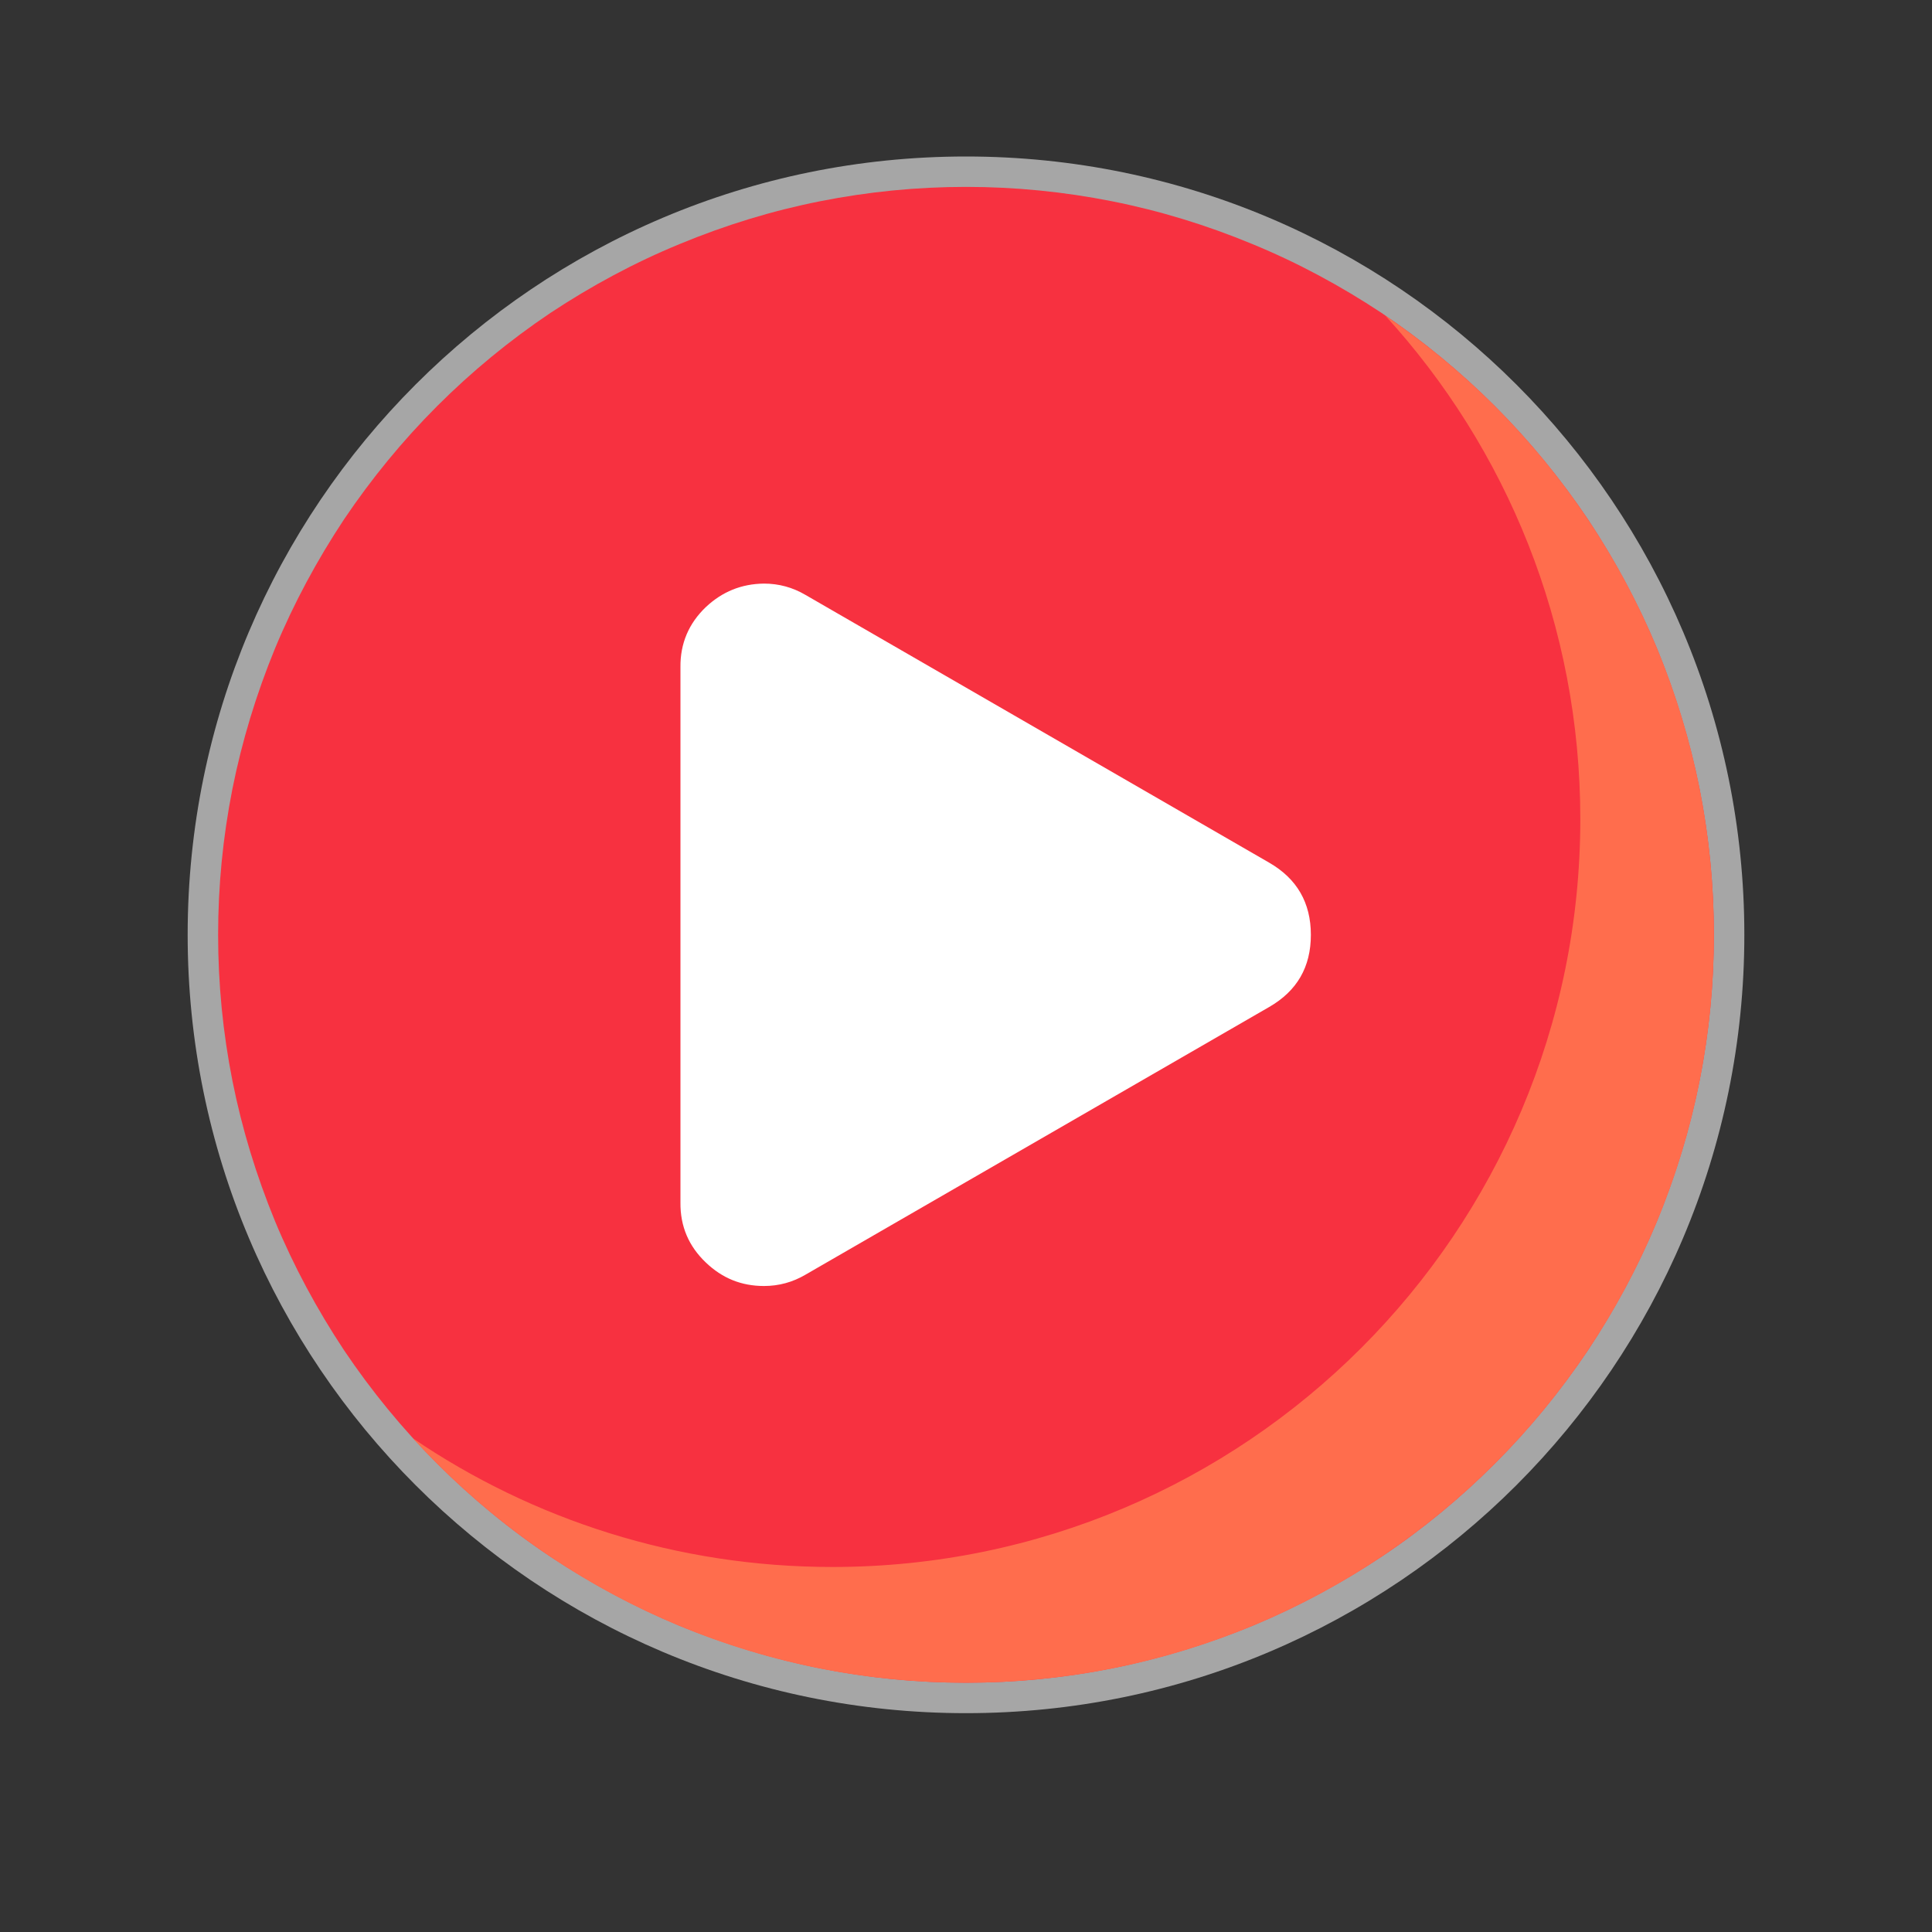 <svg xmlns="http://www.w3.org/2000/svg" xmlns:xlink="http://www.w3.org/1999/xlink" width="40" zoomAndPan="magnify" viewBox="0 0 30 30" height="40" preserveAspectRatio="xMidYMid meet" version="1.2"><rect x="0" y="0" width="30" height="30" fill="#333333" stroke="none"/><defs><clipPath id="e577498c23"><path d="M 2.914 2.43 L 27.086 2.43 L 27.086 26.602 L 2.914 26.602 Z M 2.914 2.43 "/></clipPath><clipPath id="5097d634dc"><path d="M 15 2.43 C 8.324 2.43 2.914 7.844 2.914 14.516 C 2.914 21.191 8.324 26.602 15 26.602 C 21.676 26.602 27.086 21.191 27.086 14.516 C 27.086 7.844 21.676 2.43 15 2.43 Z M 15 2.43 "/></clipPath><clipPath id="3d62605a5f"><path d="M 3.387 2.902 L 26.613 2.902 L 26.613 26.129 L 3.387 26.129 Z M 3.387 2.902 "/></clipPath><clipPath id="64e6e3cba1"><path d="M 6 4 L 26.613 4 L 26.613 26.129 L 6 26.129 Z M 6 4 "/></clipPath></defs><g id="f277218b21"><g clip-rule="nonzero" clip-path="url(#e577498c23)"><g clip-rule="nonzero" clip-path="url(#5097d634dc)"><path style=" stroke:none;fill-rule:nonzero;fill:#a6a6a6;fill-opacity:1;" d="M 2.914 2.43 L 27.086 2.43 L 27.086 26.602 L 2.914 26.602 Z M 2.914 2.43 "/></g></g><g clip-rule="nonzero" clip-path="url(#3d62605a5f)"><path style=" stroke:none;fill-rule:nonzero;fill:#f73140;fill-opacity:1;" d="M 26.613 14.516 C 26.613 15.277 26.539 16.035 26.391 16.781 C 26.242 17.531 26.02 18.254 25.73 18.961 C 25.438 19.664 25.078 20.332 24.656 20.969 C 24.23 21.602 23.75 22.188 23.211 22.727 C 22.672 23.266 22.086 23.75 21.453 24.172 C 20.816 24.594 20.148 24.953 19.445 25.246 C 18.738 25.535 18.012 25.758 17.266 25.906 C 16.52 26.055 15.762 26.129 15 26.129 C 14.238 26.129 13.48 26.055 12.734 25.906 C 11.988 25.758 11.262 25.535 10.555 25.246 C 9.852 24.953 9.184 24.594 8.547 24.172 C 7.914 23.75 7.328 23.266 6.789 22.727 C 6.25 22.188 5.77 21.602 5.344 20.969 C 4.922 20.332 4.562 19.664 4.27 18.961 C 3.98 18.254 3.758 17.531 3.609 16.781 C 3.461 16.035 3.387 15.277 3.387 14.516 C 3.387 13.754 3.461 13 3.609 12.25 C 3.758 11.504 3.98 10.777 4.27 10.07 C 4.562 9.367 4.922 8.699 5.344 8.062 C 5.77 7.43 6.25 6.844 6.789 6.305 C 7.328 5.766 7.914 5.285 8.547 4.859 C 9.184 4.438 9.852 4.078 10.555 3.789 C 11.262 3.496 11.988 3.273 12.734 3.125 C 13.48 2.977 14.238 2.902 15 2.902 C 15.762 2.902 16.52 2.977 17.266 3.125 C 18.012 3.273 18.738 3.496 19.445 3.789 C 20.148 4.078 20.816 4.438 21.453 4.859 C 22.086 5.285 22.672 5.766 23.211 6.305 C 23.75 6.844 24.23 7.43 24.656 8.062 C 25.078 8.699 25.438 9.367 25.73 10.07 C 26.02 10.777 26.242 11.504 26.391 12.25 C 26.539 13 26.613 13.754 26.613 14.516 Z M 26.613 14.516 "/></g><g clip-rule="nonzero" clip-path="url(#64e6e3cba1)"><path style=" stroke:none;fill-rule:nonzero;fill:#ff6d4d;fill-opacity:1;" d="M 26.613 14.516 C 26.613 20.93 21.414 26.129 15 26.129 C 11.598 26.129 8.539 24.668 6.414 22.336 C 8.273 23.598 10.516 24.332 12.926 24.332 C 19.34 24.332 24.539 19.133 24.539 12.719 C 24.539 9.707 23.395 6.965 21.512 4.902 C 24.59 6.988 26.613 10.516 26.613 14.516 Z M 26.613 14.516 "/></g><path style=" stroke:none;fill-rule:nonzero;fill:#ffffff;fill-opacity:1;" d="M 11.863 19.969 C 11.512 19.969 11.215 19.848 10.961 19.605 C 10.695 19.352 10.562 19.043 10.566 18.672 L 10.566 10.359 C 10.562 9.992 10.695 9.68 10.961 9.426 C 11.215 9.188 11.512 9.066 11.863 9.062 C 12.094 9.062 12.309 9.121 12.508 9.238 L 19.707 13.395 C 20.141 13.645 20.355 14.02 20.355 14.516 C 20.355 15.016 20.141 15.387 19.707 15.637 L 12.508 19.793 C 12.309 19.91 12.094 19.969 11.863 19.969 Z M 11.863 19.969 "/></g></svg>